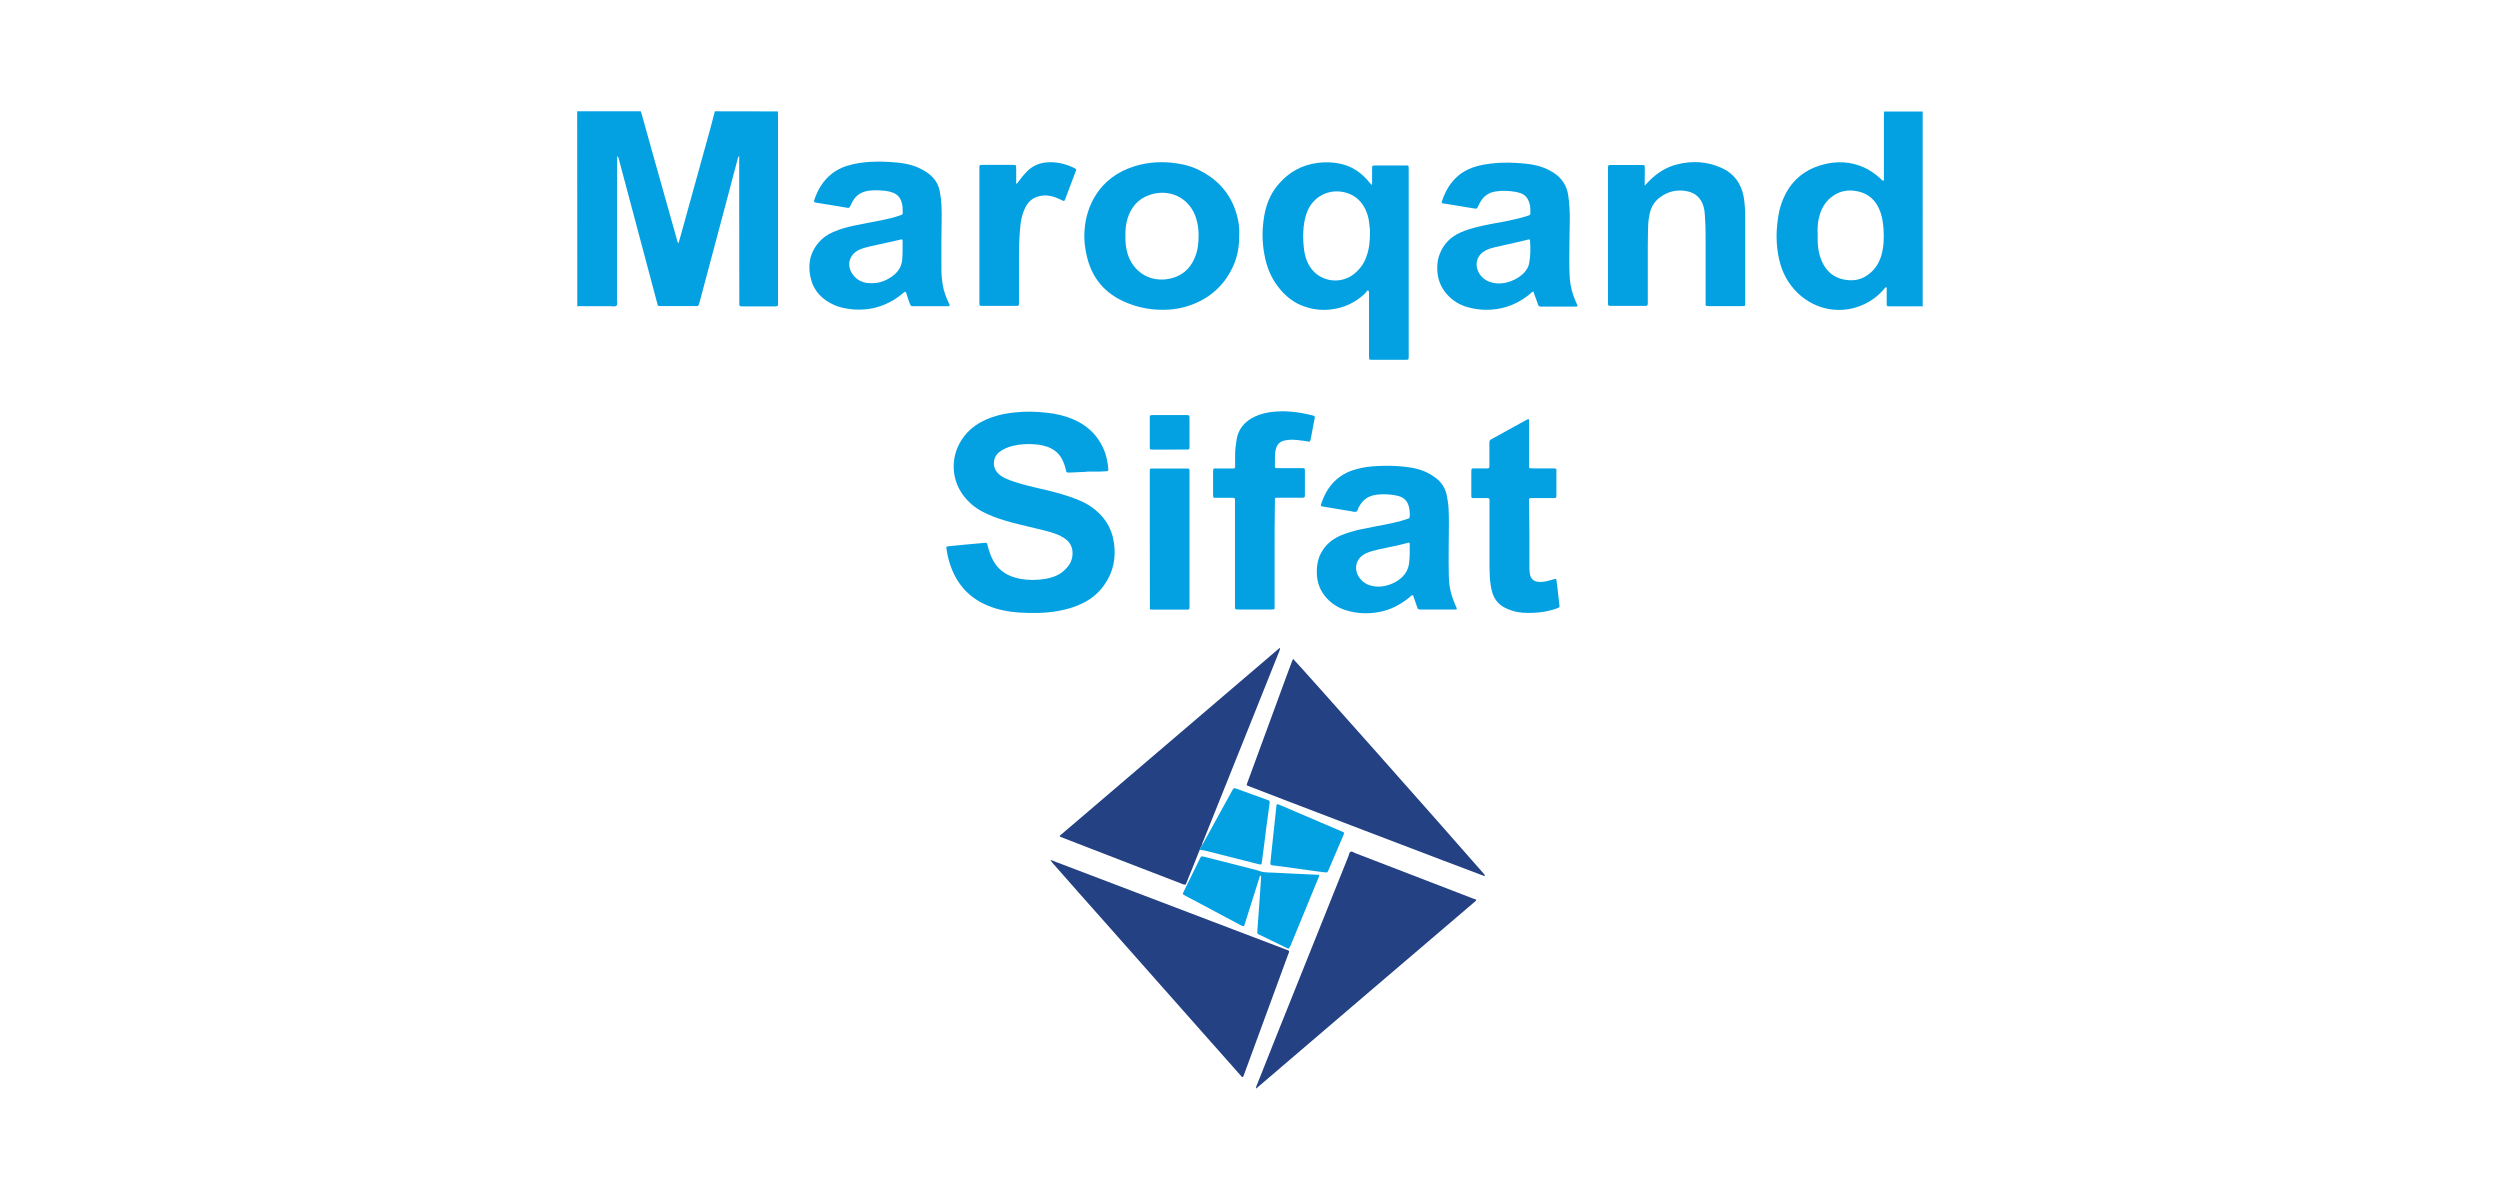 <?xml version="1.0" encoding="utf-8"?>
<!-- Generator: Adobe Illustrator 25.0.0, SVG Export Plug-In . SVG Version: 6.00 Build 0)  -->
<svg version="1.1" id="Слой_1" xmlns="http://www.w3.org/2000/svg" xmlns:xlink="http://www.w3.org/1999/xlink" x="0px" y="0px"
	 viewBox="0 0 2500 1200" style="enable-background:new 0 0 2500 1200;" xml:space="preserve">
<style type="text/css">
	.st0{fill:#03A1E2;}
	.st1{fill:#244183;}
</style>
<g>
	<path class="st0" d="M777.9,111.4c0.1,1.7,0.1,3.5,0.1,5.1c0,61.5,0,123,0,184.5c0,5.9,0.5,5.4-5.2,5.4c-9.7,0-19.5,0-29.2,0
		c-4.6,0-4.3-0.1-4.3-4.2c0-32.8,0-65.7-0.1-98.5c0-14.9,0-29.9,0-44.7c0-0.8,0-1.7,0-3.1c-1.3,1.2-1.3,2.4-1.6,3.5
		c-3,10.9-5.8,21.8-8.7,32.8c-9.8,36.6-19.5,73.3-29.3,109.9c-0.3,0.8-0.5,1.6-0.7,2.4c-0.3,1.2-1.1,1.6-2.2,1.6c-0.8,0-1.7,0-2.6,0
		c-10.6,0-21.3,0-31.9,0c-0.7,0-1.5,0-2.2,0c-1.9-0.1-2.2-0.3-2.6-2.2c-2-7.7-4-15.2-6.1-22.9c-10.9-40.8-21.7-81.7-32.6-122.4
		c-0.3-0.8-0.1-1.6-1.5-2.3c-0.1,1.6-0.1,3.1-0.1,4.4c0,46.4-0.1,92.8-0.1,139.4c0,1.9,0.8,4.2-0.4,5.4c-1.3,1.5-3.8,0.7-5.8,0.7
		c-9.7,0.1-19.5,0-29.2,0c-1.5,0-2.8-0.3-4.3,0.3c-0.1-65-0.1-130.1-0.1-195.2c21.3,0,42.5,0,63.6,0c0.5,1.6,1.1,3.2,1.5,5
		c3,10.6,5.9,21.3,8.9,31.9c8.6,30.4,17.2,61.1,25.8,91.6c0.3,1.1,0.4,2.3,1.5,3.4c0.4-1.5,0.9-2.7,1.2-4
		c10.2-36.7,20.3-73.3,30.5-110.1c1.6-5.9,3.2-11.8,4.7-17.8C735.9,111.4,756.9,111.4,777.9,111.4z"/>
	<path class="st0" d="M1922.7,306.6c-1.3-0.5-2.8-0.3-4.3-0.3c-8.9,0-17.8,0-26.6,0c-1.2,0-2.3,0-3.5,0c-0.9,0-1.6-0.5-1.6-1.5
		c0-0.9,0-2,0-3c0-4,0-8.1,0-12c0-0.8,0.3-1.7-0.5-2.7c-1.1,0.3-1.6,1.3-2.3,2.2c-5.5,6.2-11.8,11.2-19.4,14.8
		c-22.5,10.8-48.6,6.3-66.6-10.9c-9.8-9.4-15.9-20.9-18.8-34c-2.4-11-3.1-22.1-2-33.4c0.7-7,1.6-14,3.8-20.7
		c6.9-21.1,20.9-35,42.4-40.6c13.7-3.6,27.3-3,40.4,2.8c5.9,2.7,11.3,6.3,16,10.6c0.8,0.8,1.6,1.6,2.6,2.4c0.3,0.3,0.7,0.5,1.1,0.4
		c0.5,0,0.5-0.5,0.5-0.9c0-1.3,0-2.6,0-3.9c0-19.6,0-39.3,0-58.9c0-1.9,0.1-3.8,0.1-5.5c12.9,0,25.8,0,38.7,0
		C1922.7,176.5,1922.7,241.6,1922.7,306.6z M1817.7,234.3c0,2.6-0.1,5.1,0,7.7c0.3,5.2,0.9,10.6,2.7,15.6
		c4.6,13.1,13.2,21.1,27.4,22.5c7.4,0.7,14.3-0.9,20.3-5.4c6.6-4.8,10.9-11.3,13.2-19.1c2.4-8.3,2.8-17,2.3-25.6
		c-0.4-5.9-1.1-11.7-3-17.4c-4.4-12.8-13.2-20.4-26.9-21.9c-7.4-0.8-14.3,0.8-20.4,5c-7.1,4.7-11.4,11.6-13.7,19.6
		C1817.7,221.8,1817.3,228,1817.7,234.3z"/>
	<path class="st0" d="M1086.7,471.8c-5.1,0.3-10.4,0.4-15.5,0.7c-1.2,0-2.3,0-3.5,0c-0.8,0-1.3-0.4-1.5-1.2
		c-0.3-1.1-0.5-2.3-0.8-3.4c-0.7-2.2-1.3-4.4-2.3-6.5c-3.1-7.3-8.5-12.1-16-14.7c-3.8-1.2-7.5-2-11.3-2.3
		c-7.9-0.7-15.7-0.4-23.5,1.6c-4.3,1.1-8.5,2.8-12.1,5.4c-4.4,3.2-6.6,7.4-6.3,12.9c0.3,3.9,2,7.1,4.8,9.7c2.2,2,4.6,3.4,7.3,4.6
		c4.7,2.2,9.7,3.6,14.5,5.1c9.3,2.7,18.7,4.6,28,6.9c9.4,2.3,18.8,5,28,8.6c5.1,2,10,4.3,14.5,7.4c12.6,8.7,20.6,20.4,22.9,35.8
		c2.3,15.5-0.5,29.6-9.6,42.5c-5.7,8.1-12.9,14.1-21.8,18.4c-7.8,3.9-16,6.2-24.5,7.7c-13.1,2.3-26.2,2.4-39.4,1.5
		c-10.4-0.7-20.4-2.7-30.1-6.6c-18.3-7.3-30.5-20.3-37.4-38.6c-2.3-6.1-3.8-12.4-4.6-18.7c-0.3-1.9-0.1-2,1.6-2.3
		c4.3-0.5,8.6-0.9,12.8-1.3c7-0.7,14-1.3,21-1.9c1.1-0.1,2.3-0.1,3.5-0.3c1.2-0.1,1.7,0.5,2,1.7c0.1,0.9,0.5,1.9,0.7,3
		c1.1,3.9,2.4,7.7,4.2,11.3c4.7,9.6,12.2,15.7,22.5,18.7c7.8,2.3,15.7,2.8,23.8,2.2c4.3-0.4,8.5-0.9,12.6-2.2
		c6.1-1.7,11.3-4.8,15.5-9.6c4.2-4.6,6.2-9.8,5.8-16.1c-0.3-5.1-2.6-9.3-6.6-12.5c-3.4-2.6-7.1-4.3-11-5.7
		c-6.1-2.2-12.4-3.6-18.7-5.1c-10.2-2.6-20.7-4.7-30.8-7.8c-7.9-2.4-15.7-5.2-23.1-9.1c-7.4-3.9-13.5-9.1-18.6-15.7
		c-14.3-18.6-13.5-45.2,3.8-63.5c7-7.4,15.6-12.1,25-15.3c7.4-2.6,14.9-3.9,22.7-4.7c10.5-1.1,20.9-0.9,31.3,0.3
		c8.6,0.9,17,2.7,25,5.9c14.7,5.9,25.6,15.6,32,30.1c2.7,5.9,3.9,12.2,4.7,18.7c0.1,0.7,0.1,1.5,0.1,2.2c0,1.1-0.4,1.6-1.5,1.6
		c-2.6,0.1-5.1,0.4-7.7,0.4c-4.2,0.1-8.3,0-12.5,0C1086.7,471.5,1086.7,471.7,1086.7,471.8z"/>
	<path class="st1" d="M1050.3,860.2c2.2,0.1,3.6,0.9,5.2,1.6c44.5,17,89.1,33.9,133.7,50.9c32,12.1,64,24.4,95.9,36.5
		c5,1.9,4.6,1.3,2.8,5.9c-14.5,39.6-28.9,79-43.5,118.5c-0.4,1.2-0.9,2.4-1.3,3.5c-1.5,0-2-1.1-2.7-1.9
		c-13.5-15.2-27-30.4-40.5-45.7c-31.9-35.9-63.6-71.8-95.5-107.9c-17.4-19.5-34.6-39-51.9-58.7
		C1052.1,862.2,1051.3,861.4,1050.3,860.2z"/>
	<path class="st1" d="M1485,875.9c-0.5,0-0.9,0-1.3-0.1c-6.6-2.2-234.1-89.1-236.9-90.4c-0.1-1.2,0.4-2.4,0.9-3.6
		c12.8-35,25.6-70,38.5-104.9c1.9-5.1,3.8-10.2,5.7-15.3c0.4-0.9,0.8-1.7,1.2-2.7c2.7,2.2,146.8,164.5,190.2,214.3
		C1483.8,873.9,1484.8,874.6,1485,875.9z"/>
	<path class="st1" d="M1476.2,899.6c0,1.1-0.5,1.3-0.9,1.7c-73.1,62.3-146,124.7-219.2,187.3c-0.3-2,0.7-3.1,1.1-4.4
		c6.5-16.1,12.9-32.2,19.2-48.3c24.1-60,48.2-120.1,72.2-180.1c0.5-1.5,0.7-3.5,2-4c1.5-0.7,3,0.7,4.3,1.2
		c39.4,15.2,78.8,30.4,118.3,45.6C1474.1,898.8,1475.1,899.2,1476.2,899.6z"/>
	<path class="st1" d="M1199.7,849.8c-4.6,11.7-9.3,23.4-14,34.8c-1.2,0.1-2-0.1-2.8-0.4c-40.9-15.7-81.8-31.6-122.6-47.4
		c-0.3-0.1-0.3-0.4-0.7-0.9c73.3-62.6,146.6-125.3,220.2-188.1c0.5,1.5-0.3,2.4-0.5,3.4c-7.4,18.6-14.9,37.3-22.3,55.8
		c-17.8,44.4-35.5,88.8-53.4,133.2c-0.7,1.6-1.5,3.1-1.5,4.8V845c-0.7,0.3-0.5,0.8-0.7,1.3c-0.3,0.3-0.4,0.7-0.7,0.9l0,0
		C1200.5,848.1,1200.1,848.9,1199.7,849.8z"/>
	<path class="st0" d="M1367.5,290.4c-0.8,0.9-1.6,2-2.4,3c-9.6,9.1-20.9,14.5-33.9,16c-8.6,1.1-17,0.3-25-2.3
		c-12.1-3.6-21.5-11.3-28.9-21.4c-6.9-9.3-10.9-19.8-12.9-31.1c-2.2-11.6-2.4-23-0.8-34.7c1.7-13.1,5.9-25,14.5-35.2
		c10.5-12.5,23.8-19.9,40.1-21.9c7.1-0.8,14.3-0.7,21.4,0.8c11,2.2,19.9,7.7,27.3,15.9c1.5,1.7,3,3.5,4.4,5.2
		c1.1-0.3,0.8-1.2,0.8-1.7c0-4.6,0-9.1,0-13.7c0-0.8,0-1.7,0.1-2.6c0-0.7,0.5-1.1,1.1-1.1c0.7-0.1,1.5-0.1,2.2-0.1
		c10.1,0,20,0,30.1,0c0.5,0,1.2,0,1.7,0c0.8,0.1,1.3,0.5,1.3,1.3c0,0.9,0.1,2,0.1,3c0,61.9,0,123.8,0,185.7c0,4.6,0.1,4.3-4.2,4.3
		c-10.5,0-21,0-31.3,0c-0.9,0-2,0-3-0.1c-0.7,0-1.1-0.5-1.1-1.1c-0.1-1.3-0.1-2.6-0.1-3.9c0-19.8,0-39.6,0-59.3
		c0-1.5,0.1-3.1-0.3-4.6C1368.1,290.7,1367.9,290.6,1367.5,290.4z M1370,233c0.1-2.6-0.4-6.7-0.9-10.8c-0.5-4.3-1.7-8.5-3.5-12.4
		c-3.6-7.8-9.3-13.5-17.4-16.4c-16-5.8-33.1,1.2-40.2,16.4c-2.4,5.2-3.6,10.9-4.3,16.5c-0.7,6.7-0.7,13.5,0,20.2
		c0.5,5.9,1.7,11.6,4.4,17c8.7,17.8,31.1,22.1,45.7,10.6c5.9-4.6,10.2-10.4,12.6-17.5C1369.1,249.4,1369.9,242.1,1370,233z"/>
	<path class="st0" d="M1239.2,235.1c0.1,10.6-1.5,20.3-5.4,29.6c-8.7,20.2-23.8,33.8-44.5,40.9c-11.2,3.8-22.6,4.8-34.3,3.9
		c-10.6-0.8-20.9-3.4-30.7-7.8c-19.5-8.6-31.9-23.4-37.1-44c-2.4-9.1-3.4-18.7-2.6-28.1c1.7-23.3,14.5-52.1,49.2-63.1
		c11.8-3.8,24.1-5,36.6-3.9c9,0.8,17.9,2.6,26.2,6.3c22.5,10.4,36.7,27.3,41.6,51.8C1239.1,225.7,1239.5,230.8,1239.2,235.1z
		 M1125.4,236.1c-0.1,5.7,0.4,11.3,2,17c5.4,19,23.7,30.9,45.1,24.9c12.2-3.4,19.8-12.1,23.7-24.1c1.5-4.6,2-9.3,2.3-14
		c0.5-8.1-0.3-16-3.1-23.7c-7-19-26.6-28.1-46.3-21.1c-11.3,4-18.3,12.5-21.7,23.9C1125.8,224.5,1125.3,230.2,1125.4,236.1z"/>
	<path class="st0" d="M1533.5,291.6c-1.7,0.3-2.6,1.5-3.6,2.4c-7.9,6.5-16.7,11.2-26.5,13.7c-12,3-23.8,2.8-35.7-0.5
		c-7.9-2.2-14.7-6.3-20.3-12.4c-6.3-6.9-9.7-15.1-10.1-24.5c-0.3-5.5,0.3-10.9,2.3-16c3.9-10.2,10.9-17.4,20.9-21.8
		c5.9-2.7,12.1-4.4,18.4-5.9c8.5-2.2,17.1-3.4,25.7-5.1c7.1-1.5,14.3-3,21.3-5.1c1.1-0.4,2.2-0.7,3.2-1.1c0.8-0.3,1.3-0.9,1.3-2
		c0-3.6,0.1-7.1-1.1-10.6c-1.5-4.7-4.3-8.1-9-9.6c-1.5-0.5-3-0.9-4.6-1.2c-6.7-1.2-13.5-1.5-20.2-0.4c-6.5,0.9-11.4,4.3-14.9,10
		c-0.8,1.3-1.5,2.8-2.2,4.2c-1.5,3.2-1.5,3.2-4.7,2.7c-9.7-1.6-19.5-3.2-29.2-4.8c-0.4-0.1-0.8-0.1-1.2-0.1
		c-1.5-0.3-1.9-0.9-1.3-2.4c2.3-7,5.5-13.5,10.2-19.2c7.5-9.3,17.4-14.3,28.8-16.7c11.6-2.4,23.3-3,35.1-2.3
		c6.3,0.4,12.5,0.9,18.8,2.2c6.2,1.3,12.1,3.6,17.5,6.9c9.1,5.4,14.4,13.2,15.9,23.8c1.1,7.9,1.6,16,1.5,23.9
		c-0.3,12.9-0.4,25.8-0.5,38.7c-0.1,6.7,0.1,13.5,0.5,20.2c0.7,8.2,2.7,16,6.2,23.5c0.5,1.2,1.1,2.3,1.5,3.5
		c0.1,0.4-0.1,0.8-0.5,0.9c-0.5,0.1-1.1,0.1-1.7,0.1c-11.2,0-22.3,0-33.5,0c-0.4,0-0.8,0-1.3,0c-1.1,0-1.9-0.5-2.3-1.6
		c-0.8-2.4-1.7-4.8-2.6-7.3C1534.7,295.5,1534,293.5,1533.5,291.6z M1529.8,239.6c-1.1-0.3-2,0-3,0.3c-3.2,0.8-6.3,1.6-9.6,2.3
		c-7.5,1.7-15.1,3.4-22.6,5.1c-3.1,0.7-6.1,1.6-8.9,3.1c-7.9,4-11.2,12.2-7.8,20.3c2.6,6.2,7.4,10.1,13.9,11.8
		c12.2,3.4,26.9-3,33.4-11c2-2.6,3.5-5.2,4-8.5c1.5-7.7,1.3-15.3,0.8-23C1530.1,239.8,1530,239.7,1529.8,239.6z"/>
	<path class="st0" d="M941.4,239.3c0,9.6,0,19.2,0,28.8c0,5.9,0.4,11.7,1.5,17.5c0.9,5.8,3.1,11.3,5.5,16.7c0.4,0.9,0.8,1.7,1.2,2.7
		c0.3,0.7-0.3,1.1-0.8,1.2c-0.7,0.1-1.5,0-2.2,0c-10.8,0-21.5,0-32.3,0c-3.5,0-3.5,0-4.7-3.1c-1.1-3.1-2.2-6.2-3.1-9.4
		c-0.8-2.3-1.1-2.4-2.8-1.1c-0.8,0.7-1.6,1.2-2.3,1.9C886.9,306,870.6,311,852,309.3c-6.5-0.7-12.8-1.9-18.7-4.7
		c-10.9-5.1-19-13.1-22.2-24.9c-3.6-13.3-1.9-25.8,7.3-36.9c4-4.8,9-8.3,14.8-10.8c6.9-3,14-5,21.4-6.5c8.9-1.9,17.8-3.4,26.6-5.2
		c6.5-1.3,12.9-2.8,19.1-5c2.4-0.8,2.4-0.9,2.4-3.4c0.1-3-0.1-6.1-0.9-9c-1.3-5.1-4.3-8.7-9.4-10.4c-1.9-0.7-3.9-1.2-5.8-1.5
		c-6.1-0.7-12-1.1-18-0.3c-7,1.1-12.4,4.3-15.9,10.5c-0.8,1.5-1.6,3.1-2.3,4.6c-1.1,2.2-1.2,2.3-3.6,1.9c-5.2-0.8-10.5-1.7-15.7-2.6
		c-5-0.8-10-1.6-14.8-2.4c-2.2-0.4-2.6-0.8-2-2.8c3.4-10.2,8.7-19.2,17.4-26.1c6.3-5,13.6-7.9,21.4-9.6c11.8-2.6,23.9-3,35.9-2.3
		c6.2,0.4,12.2,0.9,18.3,2.2c7.5,1.6,14.5,4.6,20.7,9.1c6.3,4.6,10.4,10.6,11.8,18.3c0.9,4.7,1.5,9.3,1.7,14
		C942,217.2,941.4,228.3,941.4,239.3z M902.6,248.7c0-2.7,0-5.4,0-8.2c0-0.8-0.5-1.3-1.3-1.1c-2.4,0.5-4.7,1.2-7.1,1.7
		c-7.9,1.7-15.9,3.5-23.8,5.2c-3.9,0.9-7.8,1.9-11.4,3.6c-9.8,4.6-12.8,15.6-6.3,24.5c3.9,5.4,9.4,8.3,16,8.7
		c9.8,0.8,18.3-2.3,25.8-8.6c4.4-3.8,7-8.6,7.7-14.4C902.5,256.4,902.6,252.6,902.6,248.7z"/>
	<path class="st0" d="M1320.9,506.1c0-0.8,0-1.2,0.1-1.6c3.5-11,9.1-20.6,18.7-27.6c4.8-3.5,10.1-5.9,15.9-7.5
		c7.4-2.2,14.8-3.1,22.5-3.4c9.1-0.4,18.3-0.3,27.4,0.8c9.3,1.1,18.3,3.2,26.4,8.5c1.6,1.1,3.1,2,4.6,3.2c5.4,4.3,8.7,9.8,10.2,16.4
		c0.9,4.6,1.7,9.3,1.9,14s0.3,9.4,0.3,14.1c0,17.4-0.5,34.7-0.1,52.1c0.1,6.5,0.8,12.9,2.6,19.1c1.1,4,2.7,7.8,4.3,11.7
		c0.4,1.1,1.2,1.9,1.1,3.1c-0.5,0.7-1.3,0.5-2,0.5c-11.2,0-22.3,0-33.5,0c-0.4,0-0.8,0-1.3,0c-1.3,0.1-2.2-0.4-2.6-1.7
		c-1.1-3.1-2.2-6.2-3.2-9.3c-0.4-1.1-0.7-2.2-1.1-3.2c-1.5-0.4-2.2,0.8-3,1.5c-7.5,6.3-15.9,11.2-25.4,13.9
		c-12.9,3.5-25.8,3.5-38.6-0.4c-7.5-2.3-14.1-6.3-19.4-12.2c-6.1-6.6-9.3-14.4-9.8-23.3c-0.4-6.5,0.3-12.9,2.8-19
		c4.2-9.6,11.3-16.1,20.7-20.2c6.5-2.8,13.2-4.7,20-6.2c8.9-1.9,17.8-3.5,26.5-5.2c6.3-1.3,12.6-2.7,18.7-4.7c4.7-1.5,4-1.1,4.2-5.5
		c0-2.3-0.3-4.6-0.8-6.9c-1.3-5.7-4.7-9.4-10.2-11c-2.7-0.8-5.7-1.2-8.5-1.5c-5-0.5-10-0.5-14.9,0.3c-7.4,1.2-12.6,5-16.1,11.4
		c-0.1,0.4-0.4,0.8-0.7,1.1c-0.8,1.5-0.8,3.8-2.6,4.3c-1.5,0.4-3.4-0.1-5-0.5c-8.9-1.5-17.8-3-26.6-4.4
		C1323.2,506.6,1322.2,506.4,1320.9,506.1z M1409.3,542.7c-0.4,0-0.7-0.1-0.9,0c-9.7,2.7-19.5,4.4-29.3,6.6
		c-4.6,1.1-9.3,2.2-13.5,4.2c-11.4,5.8-11.3,17.2-6.2,24.2c3.2,4.4,7.7,7.3,13.1,8.3c4,0.9,7.9,0.8,12,0c7.1-1.5,13.6-4.6,18.7-10
		c3.2-3.4,5.1-7.5,5.8-12.2c0.9-6.7,0.8-13.5,0.7-20.2C1409.6,543.5,1409.4,543.1,1409.3,542.7z"/>
	<path class="st0" d="M1644.7,185.6c2.4-2.4,3.9-4,5.5-5.7c7.8-7.5,16.7-13.1,27.3-15.6c15.2-3.8,30.1-2.8,44.5,3.8
		c12,5.5,18.8,15.1,21.5,27.7c0.9,4.8,1.3,9.7,1.6,14.5c0.1,3.5,0.1,6.9,0.1,10.4c0,26.6,0,53.3,0,80c0,0.8,0,1.7,0,2.6
		c0,2.8-0.1,2.8-3,2.8c-11.2,0-22.3,0-33.6,0c-0.5,0-1.2,0-1.7-0.1c-0.8,0-1.3-0.5-1.3-1.3c0-1.3,0-2.6,0-3.9c0-21.9,0-43.9,0-65.8
		c0-6.9-0.3-13.7-0.8-20.6c-0.1-2.4-0.4-4.8-1.1-7.3c-2.3-8.7-8.1-14.3-16.8-15.9c-9.7-1.9-18.8,0.1-26.9,6.1
		c-5.4,4-8.7,9.4-10.2,15.9c-1.1,4.6-1.6,9.3-1.7,14c-0.1,6.1-0.3,12-0.3,18c0,18.7,0,37.3,0,56c0,5,0.1,4.7-4.6,4.7
		c-10.2,0-20.3,0-30.5,0c-0.4,0-0.8,0-1.3,0c-3.4,0-3.4-0.1-3.4-3.4c0-0.7,0-1.5,0-2.2c0-43.3,0-86.6,0-129.8c0-0.4,0-0.8,0-1.3
		c0-4.4-0.1-4.2,4.2-4.2c9.4,0,19,0,28.4,0c0.9,0,2,0,3,0.1c0.7,0,1.1,0.4,1.1,1.1c0,1.2,0.1,2.3,0.1,3.5
		C1644.7,174.9,1644.7,179.7,1644.7,185.6z"/>
	<path class="st0" d="M1274.6,553.9c0,16.8,0,33.5,0,50.3c0,1.3,0,2.6,0,3.9c0,0.8-0.4,1.3-1.3,1.3c-0.8,0-1.7,0.1-2.6,0.1
		c-10.6,0-21.3,0-31.9,0c-0.8,0-1.7,0-2.6-0.1c-0.8-0.1-1.2-0.7-1.2-1.5c0-1.2,0-2.3,0-3.5c0-12.4,0-24.6,0-37c0-21,0-41.8,0-62.8
		c0-0.8,0-1.7,0-2.6c0-4.3,0.3-4.2-4.2-4.2s-8.9,0-13.3,0c-0.9,0-2,0-3,0c-0.8,0-1.3-0.5-1.3-1.3c-0.1-0.7-0.1-1.5-0.1-2.2
		c0-7.4,0-14.9,0-22.3c0-0.7,0-1.5,0.1-2.2c0.1-0.8,0.5-1.3,1.3-1.3c1.1-0.1,2.3,0,3.5,0c5,0,10.1,0,15.1,0c1.7,0,2-0.3,2-2
		c0-3.8,0-7.4,0-11.2c0-5.5,0.7-10.9,1.6-16.3c1.6-8.9,6.5-15.5,14-20.2c5.8-3.5,12-5.5,18.6-6.5c14.7-2.2,29.2-0.5,43.5,3.2
		c0.4,0.1,0.8,0.1,1.2,0.4c0.5,0.3,0.9,0.7,0.8,1.3c0,0.3-0.1,0.5-0.1,0.8c-1.3,7-2.7,14-4,21.1c-0.1,0.4-0.1,0.8-0.3,1.2
		c-0.3,0.9-0.7,1.5-1.7,1.3c-1.3-0.3-2.8-0.5-4.3-0.7c-4.2-0.5-8.2-1.1-12.4-1.2c-2.3,0-4.6,0.3-6.9,0.7c-5,0.9-8.2,3.9-9.3,9
		c-0.4,1.6-0.8,3.4-0.8,5.1c-0.1,4-0.1,8.1-0.1,12c0,1.1,0.5,1.6,1.6,1.6c1.2,0,2.3,0,3.5,0c6.9,0,13.7,0,20.6,0c0.9,0,2,0,3,0.1
		c0.7,0,1.1,0.4,1.2,1.1c0.1,0.4,0.1,0.8,0.1,1.3c0,8.2,0,16.3,0,24.5c0,2.2-0.3,2.6-2.6,2.6c-7.4,0-14.9,0-22.3,0
		c-1.2,0-2.3,0-3.5,0c-0.9,0-1.6,0.7-1.6,1.6c0,1.2,0,2.3,0,3.5C1274.6,520.1,1274.6,537,1274.6,553.9z"/>
	<path class="st0" d="M1529.4,535.7c0,10.4,0,20.6,0,30.9c0,2.4,0.1,4.8,0.5,7.3c0.7,4.6,3.6,7.4,8.2,7.9c2.7,0.3,5.5,0.1,8.1-0.5
		c2.8-0.7,5.5-1.5,8.3-2.2c1.3-0.4,1.9-0.1,2,1.2c0.3,1.9,0.4,3.8,0.7,5.5c0.7,6.5,1.5,12.8,2.2,19.2c0.3,2.3,0,2.4-2,3.2
		c-5.9,2.2-12.1,3.6-18.4,4.2c-7.4,0.7-14.9,0.9-22.3-0.5c-3.9-0.8-7.7-2.2-11.3-3.9c-6.5-3.1-10.6-8.1-12.9-14.8
		c-1.7-5.5-2.4-11.2-2.7-17c-0.3-5.2-0.3-10.6-0.3-15.9c0-19,0-37.8,0-56.8c0-1.2,0-2.3,0-3.5c0-1.5-0.4-1.7-1.7-1.9
		c-2.2,0-4.3,0-6.5,0c-2.6,0-5.1,0-7.8,0c-1.9,0-2.2-0.3-2.2-2.3c0-0.4,0-0.8,0-1.3c0-7.4,0-14.9,0-22.3c0-0.8,0-1.7,0.1-2.6
		c0.1-0.7,0.5-1.1,1.1-1.1c0.9-0.1,2-0.1,3-0.1c3.9,0,7.8,0,11.6,0c2,0,2.3-0.3,2.3-2.3c0-4.6,0-9.1,0-13.7c0-3.4,0-6.6,0-10
		c0-1.5,0.5-2.4,1.9-3.1c4.4-2.4,8.7-4.8,13.2-7.3c7.1-3.9,14.3-7.9,21.4-11.8c0.7-0.4,1.2-0.7,1.9-0.9c0.7-0.3,1.2,0,1.2,0.7
		c0.1,1.3,0.1,2.6,0.1,3.9c0,13.2,0,26.4,0,39.6c0,1.2,0,2.3,0,3.5c0,0.8,0.5,1.3,1.3,1.3c1.1,0.1,2.3,0.1,3.5,0.1
		c6.2,0,12.4,0,18.6,0c0.8,0,1.7,0,2.6,0.1s1.3,0.5,1.3,1.3c0.1,0.7,0,1.5,0,2.2c0,7.5,0,15.2,0,22.7c0,0.7,0,1.5-0.1,2.2
		c-0.1,0.7-0.5,1.1-1.1,1.1c-1.1,0.1-2.3,0.1-3.5,0.1c-6.3,0-12.6,0-19,0c-0.7,0-1.5,0-2.2,0c-1.1,0-1.5,0.7-1.5,1.6
		c0,1.2,0,2.3,0,3.5C1529.3,514.2,1529.3,524.9,1529.4,535.7C1529.3,535.7,1529.4,535.7,1529.4,535.7z"/>
	<path class="st0" d="M1016.7,183.9c0.8-0.7,1.3-1.6,2-2.6c2.4-3.2,4.8-6.3,7.7-9.3c6.3-6.6,14.1-9.6,23.1-9.8
		c8.7-0.1,17.1,2,24.9,5.9c2,1.1,2.2,1.2,1.3,3.2c-3.5,9.4-7.1,18.7-10.6,28.1c-0.3,0.7-0.4,1.3-1.2,1.7c-2.6-1.2-5.1-2.4-7.8-3.5
		c-5.4-2-10.8-2.8-16.4-1.5c-6.1,1.3-10.6,4.7-13.7,10.1c-3,5.5-4.6,11.4-5.4,17.5c-1.1,9.8-1.6,19.6-1.6,29.6c0,15.7,0,31.5,0,47.2
		c0,0.9,0,2,0,3c-0.1,2.2-0.3,2.4-2.6,2.4c-4.4,0-8.9,0-13.3,0c-6.5,0-12.9,0-19.4,0c-0.9,0-2,0-3-0.1c-0.8,0-1.2-0.7-1.3-1.3
		c0-0.9,0-2,0-3c0-44,0-88,0-132c0-0.9,0-2,0-3c0-0.8,0.4-1.3,1.2-1.5c0.5,0,1.1-0.1,1.7-0.1c10.2,0,20.3,0,30.5,0
		c0.7,0,1.5,0,2.2,0.1s0.9,0.5,1.1,1.2c0,0.9,0.1,2,0.1,3c0,3.9,0,7.8,0,11.6C1016.2,182.1,1015.8,182.9,1016.7,183.9z"/>
	<path class="st0" d="M1289,948.5c-1.3,0.1-2.2-0.5-3-0.9c-8.5-4.2-17-8.2-25.6-12.4c-0.7-0.3-1.3-0.7-1.9-0.9
		c-0.8-0.4-1.3-1.1-1.2-2c0-0.7,0-1.5,0.1-2.2c0.7-10.1,1.5-20.3,2.2-30.4c0.5-7.5,1.1-15.2,1.5-22.7c0-0.5,0.1-1.1-0.8-1.5
		c-0.7,0.9-0.9,2.2-1.3,3.4c-4.6,14.4-9,28.7-13.6,43.1c-1.6,5-0.9,5.1-5.8,2.6c-18-9.6-35.9-19.1-53.9-28.7
		c-3.5-1.9-3.4-1.5-1.6-5.1c5.1-10.4,10.2-20.9,15.3-31.2c0.4-0.8,0.8-1.5,1.2-2.3c0.4-0.7,0.9-1.1,1.7-0.9c0.8,0.1,1.7,0.3,2.6,0.5
		c17.6,4.4,35.2,9,52.9,13.5c5.4,2.4,11.2,2,16.8,2.3c13.9,0.8,27.8,1.3,41.7,2c0.7,0,1.5,0.1,2.2,0.1c0.5,0,0.7,0.5,0.7,0.9
		c-0.1,0.7-0.4,1.3-0.7,2c-9.4,22.7-18.7,45.6-28.1,68.3C1289.8,946.8,1289.3,947.6,1289,948.5z"/>
	<path class="st0" d="M1149.8,539.3c0-21.8,0-43.6,0-65.4c0-1.2,0-2.3,0-3.5c0-1.5,0.4-1.9,1.7-1.9c0.7,0,1.5,0,2.2,0
		c10.6,0,21.3,0,31.9,0c0.8,0,1.7,0,2.6,0.1c0.8,0,1.2,0.7,1.3,1.5c0.1,0.9,0,2,0,3c0,44,0,88,0,132c0,0.8,0,1.7,0,2.6
		c-0.1,1.5-0.3,1.7-1.7,1.9c-0.5,0-1.2,0-1.7,0c-10.9,0-21.8,0-32.7,0c-0.7,0-1.5,0-2.2,0c-0.8-0.1-1.3-0.5-1.3-1.3
		c0-1.3,0-2.6,0-3.9C1149.8,582.5,1149.8,561,1149.8,539.3z"/>
	<path class="st0" d="M1270.4,862.6c0.7-6.1,1.2-12.2,1.9-18.3c0.8-7.1,1.5-14.3,2.3-21.4c0.7-5.8,1.2-11.7,1.9-17.5
		c0.1-0.9,0.5-1.3,1.5-1.1c0.8,0.3,1.6,0.7,2.4,0.9c20.3,8.6,40.5,17.4,60.8,26c0.5,0.3,1.1,0.4,1.6,0.7c1.5,0.7,1.6,0.9,0.9,2.6
		c-5.1,12.1-10.4,24.2-15.5,36.3c-0.5,1.2-1.2,1.9-2.6,1.6c-3-0.4-5.9-0.7-9-1.1c-11.6-1.6-23.3-3.2-34.8-4.8
		c-3.1-0.4-6.2-0.8-9.4-1.2c-1.7-0.3-2-0.5-2-2.2C1270.3,863.2,1270.3,862.9,1270.4,862.6C1270.3,862.6,1270.4,862.6,1270.4,862.6z"
		/>
	<path class="st0" d="M1199.7,849.8c0.4-0.9,0.8-1.7,1.2-2.7l0,0c0.3-0.3,0.4-0.7,0.7-0.9c0.3-0.4,0.4-0.8,0.7-1.3v0.1
		c7.1-13.1,14.3-26.1,21.5-39.2c2.7-4.8,5.4-9.8,8.1-14.7c0.4-0.7,0.7-1.2,1.1-1.9c0.5-0.8,1.2-1.2,2.2-0.9c0.5,0.1,1.1,0.4,1.6,0.5
		c10.1,3.6,20.2,7.4,30.3,11c2.7,0.9,2.8,1.1,2.4,4c-0.9,7.4-2,14.8-3,22.2c-0.9,7.4-1.9,14.8-2.8,22.2c-0.7,4.8-1.2,9.7-1.9,14.5
		c-0.3,1.9-0.5,2-2.6,1.6c-5.5-1.3-11.2-2.8-16.7-4.2c-12.8-3.2-25.6-6.5-38.3-9.7C1202.5,850.2,1201.2,850.1,1199.7,849.8z"/>
	<path class="st0" d="M1169.7,449.6c-5.9,0-11.7,0-17.6,0c-1.9,0-2.3-0.3-2.3-2.3c0-9.8,0-19.8,0-29.6c0-2.3,0.3-2.6,2.4-2.6
		c11.6,0,23.1,0,34.8,0c0.4,0,0.8,0,1.3,0.1c0.7,0.1,1.1,0.5,1.1,1.1c0.1,0.7,0.1,1.5,0.1,2.2c0,9.3,0,18.6,0,27.8
		c0,0.4,0,0.8,0,1.3c-0.1,1.6-0.3,1.9-2.2,1.9c-0.9,0-2,0-3,0C1179.5,449.6,1174.7,449.6,1169.7,449.6L1169.7,449.6z"/>
</g>
</svg>
